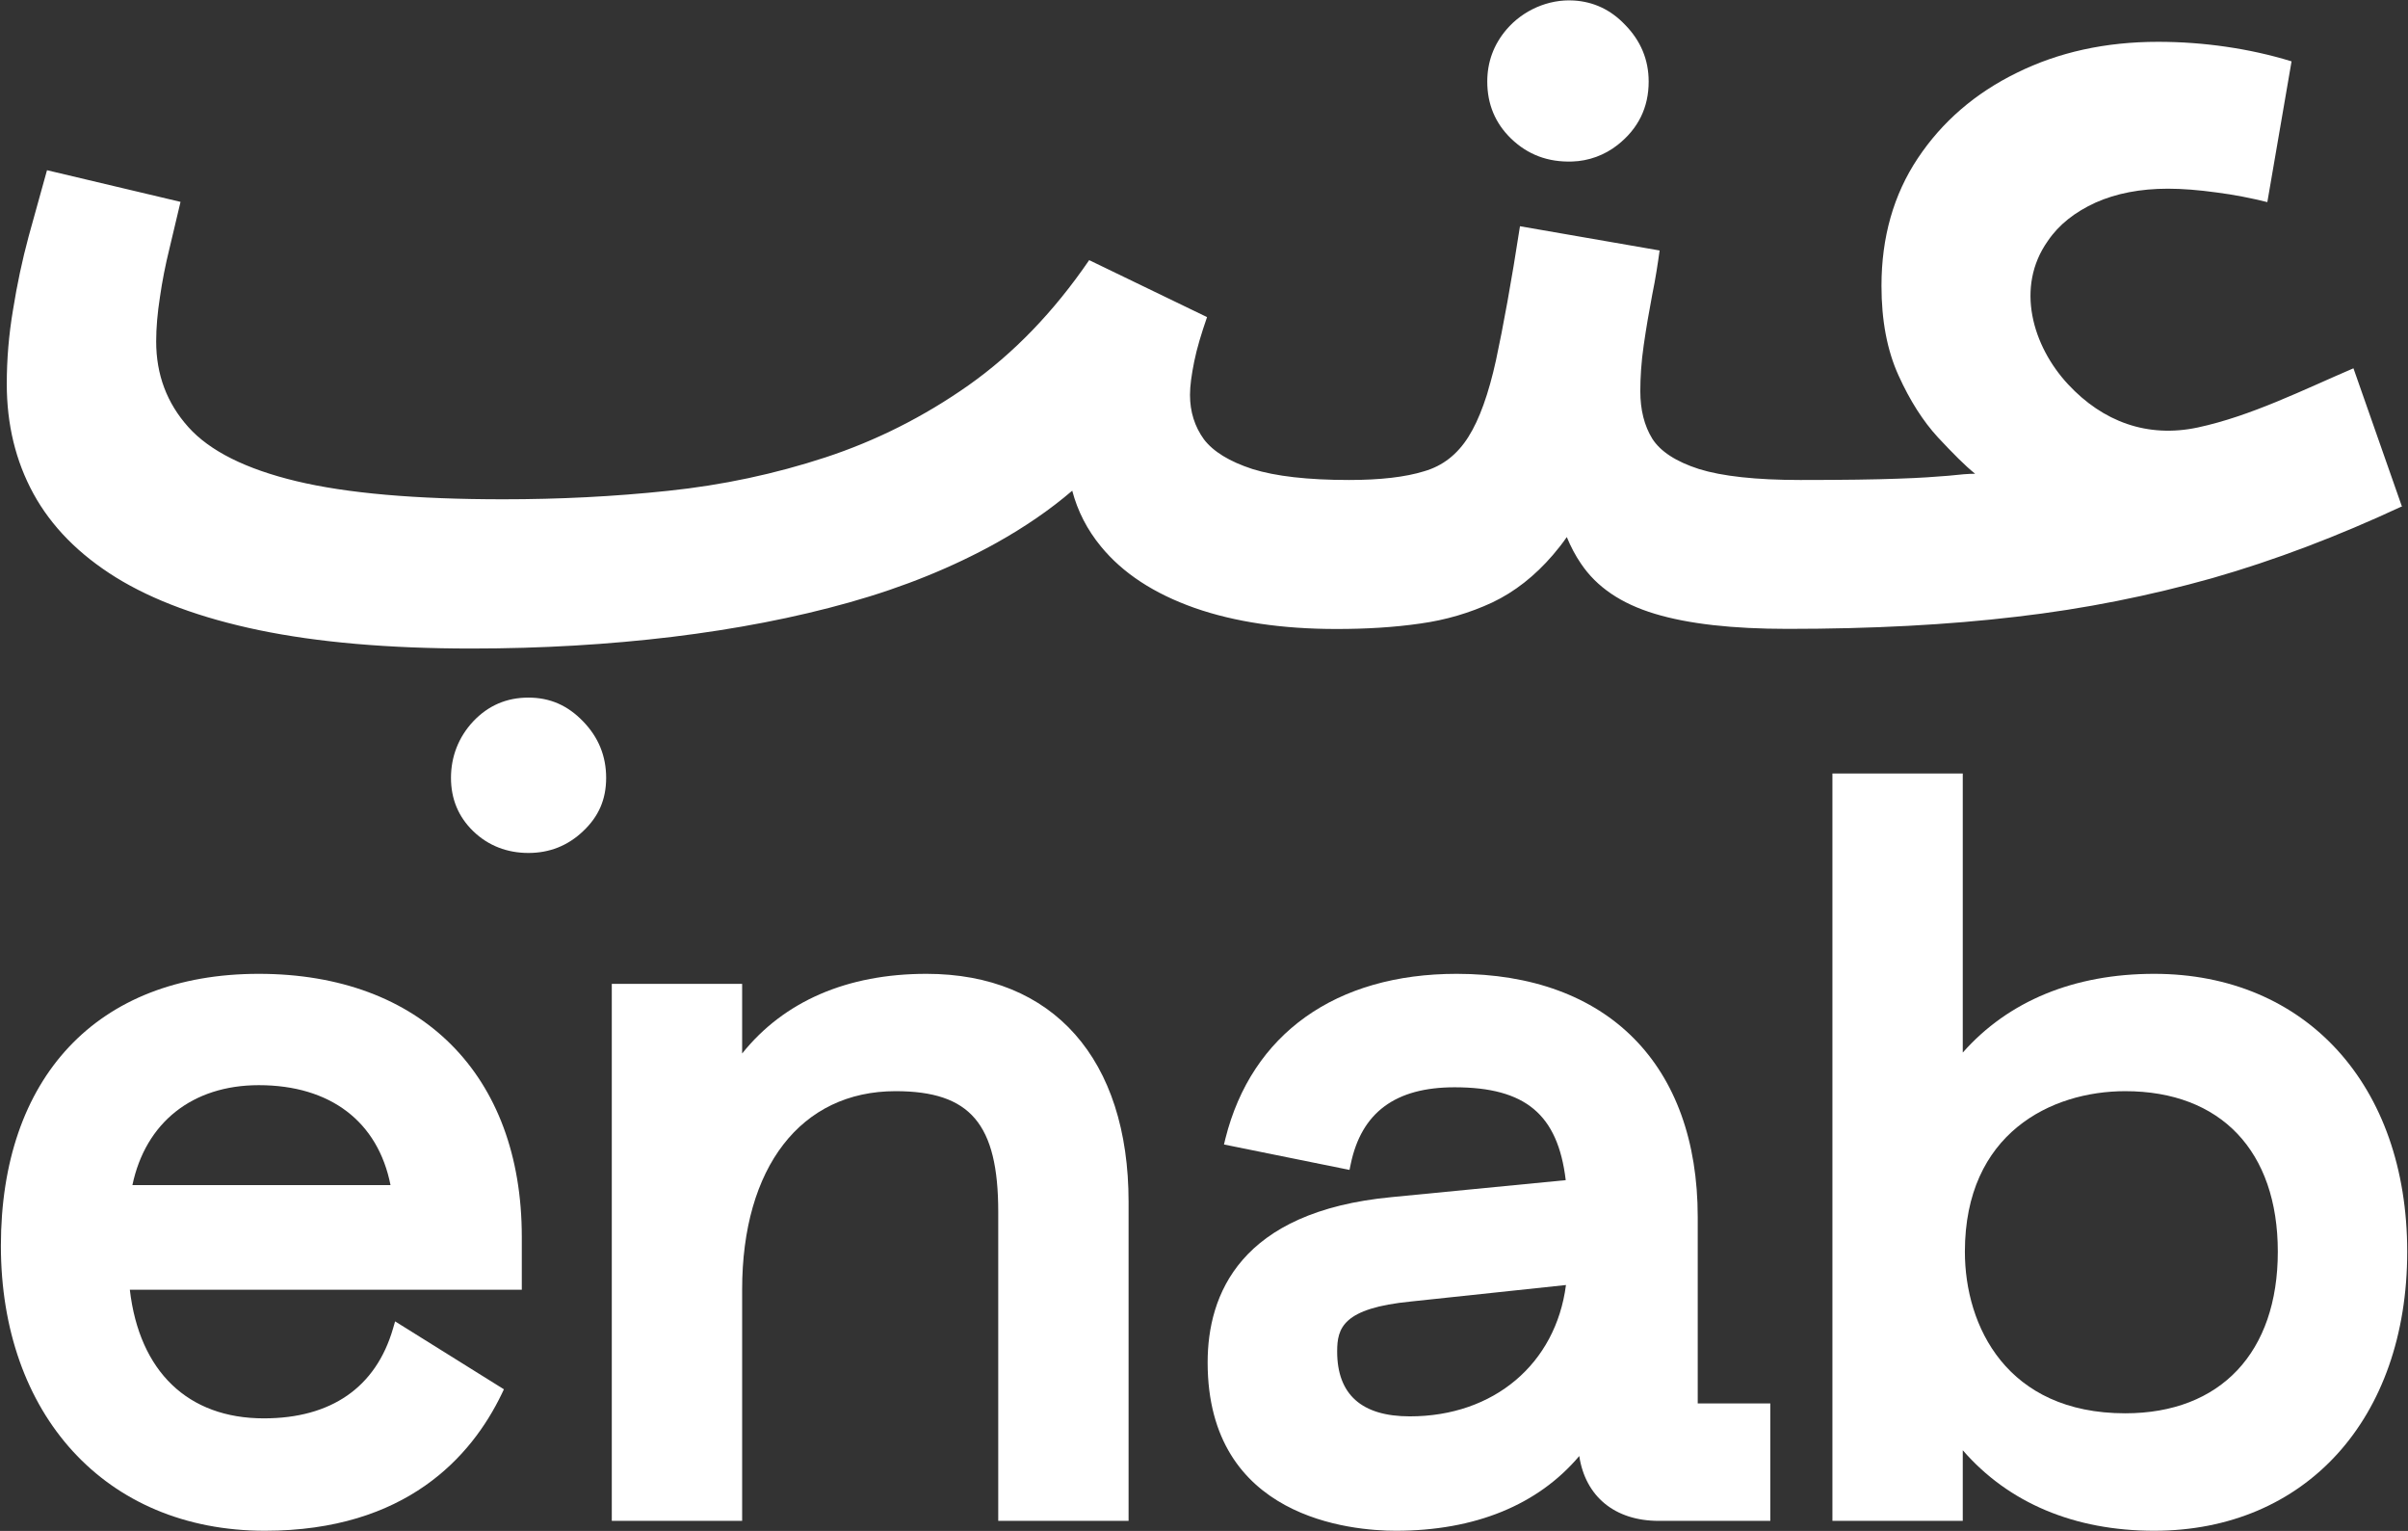 <svg width="1501" height="954" viewBox="0 0 1501 954" fill="none" xmlns="http://www.w3.org/2000/svg">
<rect x="0" y="0" width="1501" height="954" fill="#333333" stroke="none"/>
<g clip-path="url(#clip0_514_1750)">
<path d="M941.884 86.341C931.985 76.734 927.072 64.853 927.072 50.844C927.072 38.67 931.031 27.816 939.024 18.428C949.29 6.4 965.13 -0.64 980.969 0.313C993.215 1.046 1003.92 5.96 1012.87 15.348C1022.77 25.395 1027.68 37.277 1027.68 50.844C1027.68 66.906 1021.23 80.181 1008.25 90.375C1000.25 96.682 990.208 100.349 980.089 100.643C964.91 101.156 952.297 96.389 941.884 86.341Z" fill="white"/>
<path d="M363.462 449.523C373.068 459.424 377.835 471.158 377.835 484.726C377.835 498.294 373.068 508.929 363.462 517.949C353.929 527.044 342.49 531.517 329.364 531.517C316.238 531.517 304.359 527.044 294.973 517.949C285.733 509.002 281.113 497.854 281.113 484.726C281.113 471.598 285.733 459.424 294.973 449.523C304.359 439.622 315.798 434.708 329.364 434.708C342.93 434.708 353.929 439.622 363.462 449.523Z" fill="white"/>
<path d="M1496.91 315.677C1457.1 334.232 1417.72 349.194 1379 360.268C1340.14 371.196 1299.51 379.41 1256.91 384.324C1214.3 389.384 1166.79 391.878 1114.28 391.878C1080.04 391.878 1052.39 388.797 1031.57 382.49C1010.59 376.183 995.268 365.842 985.442 351.174C982.069 346.26 979.135 340.686 976.642 334.672C973.856 338.706 970.923 342.373 967.989 345.82C956.697 358.948 944.084 368.849 930.151 375.449C916.292 381.903 901.26 386.377 885.2 388.577C868.995 390.924 851.689 391.951 833.063 391.951C799.259 391.951 769.78 387.624 744.628 378.823C719.329 369.876 699.897 357.188 686.258 340.539C677.752 330.198 671.739 318.611 668.365 305.776C654.506 317.657 638.74 328.438 621.288 338.193C594.156 353.301 563.431 365.842 529.48 375.376C495.381 384.984 458.643 392.024 418.972 396.865C379.448 401.632 337.797 404.126 293.946 404.126C241.955 404.126 197.957 400.239 161.513 392.684C125.215 385.13 95.443 374.129 72.271 359.828C49.099 345.453 32.013 327.998 20.867 307.683C9.721 287.294 4.221 264.485 4.221 239.256C4.221 224.148 5.468 208.673 8.108 193.125C10.601 177.504 13.827 162.249 17.86 147.287C22.04 132.473 25.707 118.758 29.3 106.07L112.529 125.799C110.549 134.306 108.202 143.84 105.709 154.548C103.069 165.182 101.089 175.377 99.696 185.131C98.156 195.032 97.35 204.273 97.35 212.78C97.35 233.462 104.023 251.211 117.442 266.172C130.714 280.987 153.226 292.281 184.758 299.836C216.216 307.39 259.187 311.13 313.671 311.13C348.429 311.13 382.674 309.443 416.479 305.849C450.284 302.329 482.989 295.362 514.52 285.021C545.979 274.68 575.824 259.718 603.762 240.063C631.701 220.334 656.853 194.372 678.925 162.102L752.401 197.599C748.881 207.793 746.095 216.887 744.408 225.248C742.721 233.609 741.768 240.503 741.768 246.077C741.768 256.565 744.701 265.806 750.421 273.726C756.287 281.427 766.334 287.588 780.706 292.281C795.079 296.755 815.097 299.102 840.909 299.102C860.488 299.102 876.108 297.269 887.694 293.675C899.426 290.301 908.519 283.041 915.339 272.186C922.159 261.405 927.878 245.49 932.498 224.515C936.971 203.686 942.104 175.743 947.457 140.98L1034.5 156.088C1033.4 164.082 1032.01 173.397 1029.88 183.738C1027.9 194.079 1026.14 204.42 1024.6 215.054C1023.06 225.542 1022.47 235.296 1022.47 243.803C1022.47 255.391 1024.97 265.292 1029.88 273.286C1034.94 281.28 1044.69 287.661 1059.06 292.281C1073.44 296.755 1094.56 299.102 1122.2 299.102C1149.85 299.102 1168.69 298.809 1182.7 298.295C1196.92 297.855 1207.41 297.049 1214.52 296.462C1221.64 295.655 1227.21 295.215 1231.17 295.215C1225.01 290.301 1217.46 282.674 1208 272.553C1198.76 262.505 1190.54 249.671 1183.43 233.976C1176.32 218.354 1172.8 199.726 1172.8 178.09C1172.8 147.801 1180.35 121.252 1195.46 98.589C1210.56 75.927 1231.1 58.105 1257.2 45.344C1283.16 32.51 1312.49 26.056 1345.2 26.056C1359.86 26.056 1374.09 27.156 1387.65 29.136C1401.22 31.116 1414.79 34.05 1428.42 38.23L1413.32 125.945C1403.27 123.452 1392.64 121.325 1381.64 119.931C1370.49 118.391 1360.37 117.585 1351.36 117.585C1334.2 117.585 1319.09 120.518 1306.26 126.239C1293.43 132.106 1283.38 139.953 1276.49 150.148C1256.1 178.897 1266.95 215.714 1289.17 239.55C1310.73 262.725 1338.52 273.066 1369.91 266.392C1403.13 259.278 1435.83 242.85 1467 229.502L1497.28 315.824L1496.91 315.677Z" fill="white"/>
<path d="M325.257 770.754C325.257 669.691 262.414 606.838 161.293 606.838C60.172 606.838 0.555 671.818 0.555 776.328C0.555 880.838 65.158 953.885 165.106 953.885C253.174 953.885 293.946 907.534 312.718 868.663L314.111 865.73L246.281 823.412L244.962 827.959C234.329 864.483 206.464 883.845 164.446 883.845C117.148 883.845 86.863 854.655 80.924 803.684H325.257V770.827V770.754ZM161.293 676.218C205.877 676.218 235.575 698.88 243.422 738.484H82.537C90.75 699.467 119.935 676.218 161.366 676.218H161.293Z" fill="white"/>
<path d="M703.49 748.972V947.724H622.241V755.206C622.241 700.347 604.862 679.958 558.225 679.958C499.268 679.958 462.603 727.336 462.603 803.61V947.724H381.354V613.072H462.603V656.489C488.562 624 528.013 606.838 577.51 606.838C656.486 606.838 703.49 660.01 703.49 748.972Z" fill="white"/>
<path d="M1058.26 874.531V758.359C1058.26 663.53 1002.09 606.838 908.006 606.838C832.697 606.838 780.193 644.242 763.841 709.514L762.96 713.182L841.203 729.023L841.936 725.503C848.609 693.233 869.801 677.538 906.686 677.538C950.83 677.538 971.069 694.406 975.983 735.404L867.602 745.965C772.713 754.912 752.768 806.911 752.768 849.008C752.768 946.331 842.596 953.885 870.095 953.885C919.372 953.885 958.677 937.823 984.415 907.314C988.228 932.469 1006.49 947.724 1033.99 947.724H1103.5V874.531H1058.26ZM878.821 882.598C848.756 882.598 833.504 868.957 833.504 842.187C833.504 827.593 836.95 815.198 879.554 811.018L976.129 800.75C969.749 849.888 931.178 882.598 878.821 882.598Z" fill="white"/>
<path d="M1342.78 606.838C1292.84 606.838 1251.85 623.78 1223.47 655.903V482.013H1142.22V947.724H1223.47V903.72C1251.99 936.577 1293.06 953.885 1342.78 953.885C1437.15 953.885 1500.51 883.992 1500.51 779.995C1500.51 675.998 1437.08 606.838 1342.78 606.838ZM1324.74 679.959C1384.35 679.959 1419.85 717.362 1419.85 779.995C1419.85 842.628 1384.28 880.691 1324.74 880.691C1250.97 880.691 1224.79 826.419 1224.79 779.995C1224.79 706.214 1278.61 679.959 1324.74 679.959Z" fill="white"/>
</g>
<defs>
<clipPath id="clip0_514_1750">
<rect width="1501" height="954" fill="white"/>
</clipPath>
</defs>
</svg>
